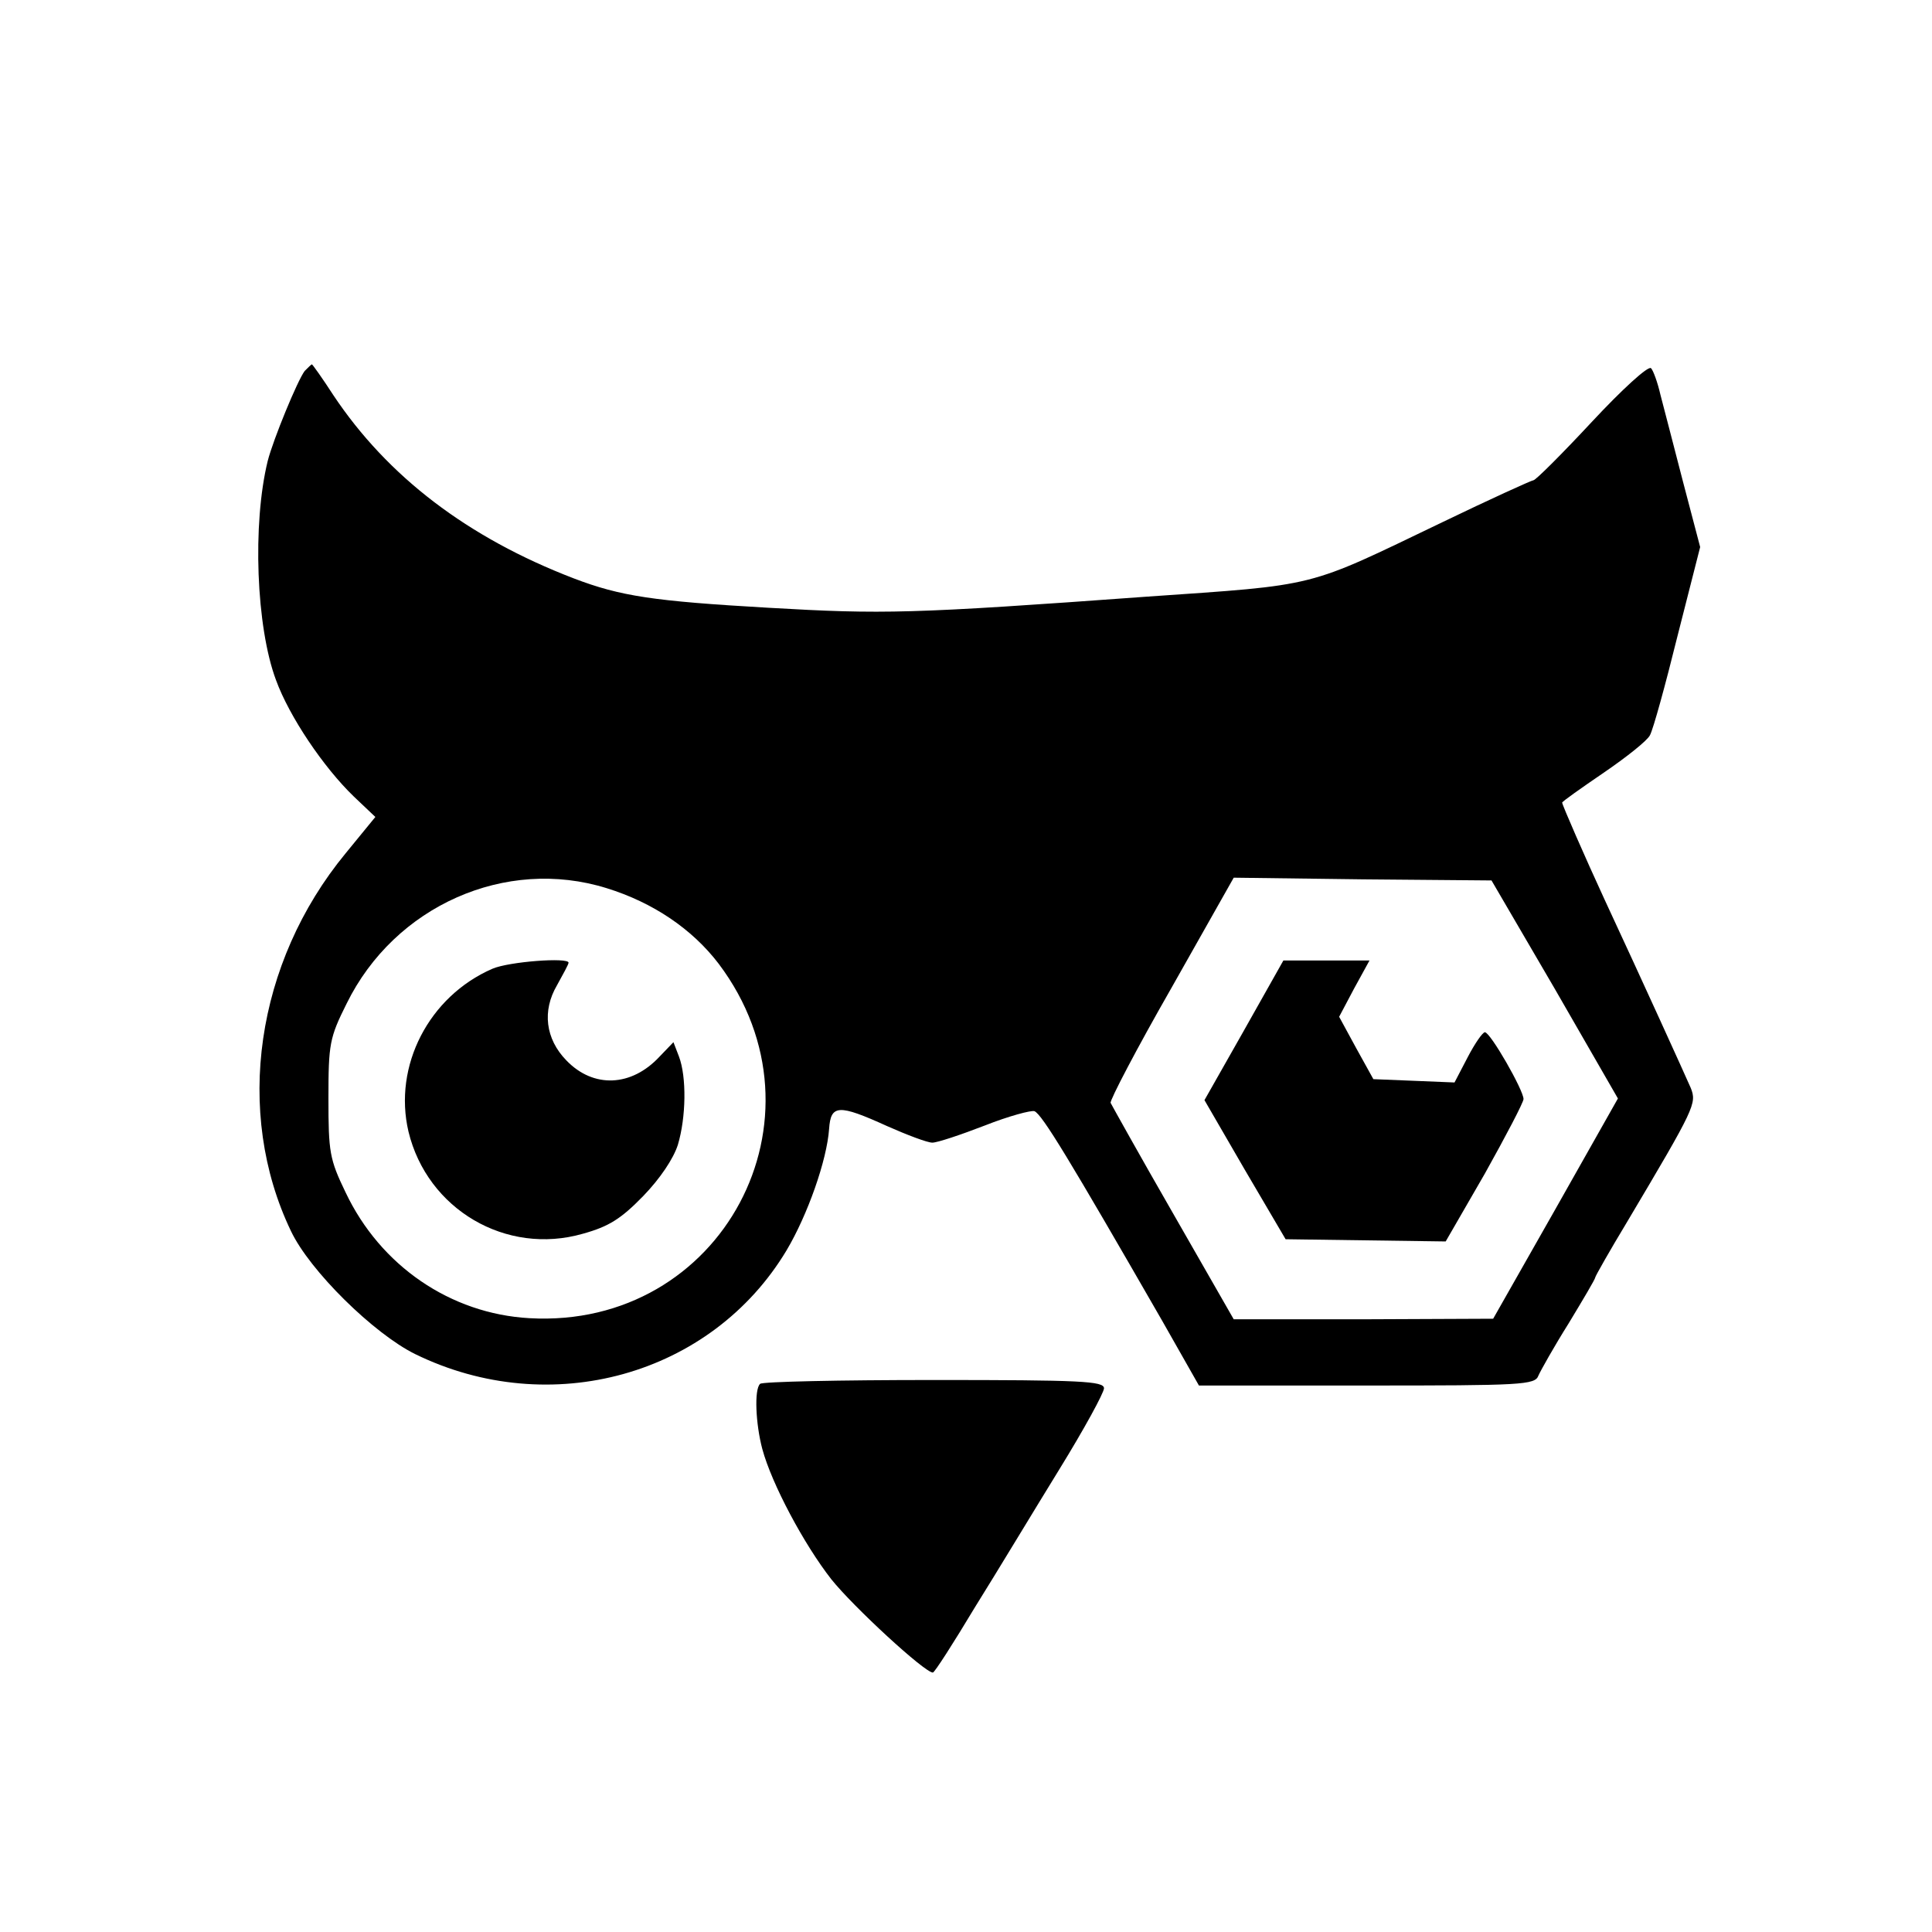 <?xml version="1.0" standalone="no"?>
<!DOCTYPE svg PUBLIC "-//W3C//DTD SVG 20010904//EN"
 "http://www.w3.org/TR/2001/REC-SVG-20010904/DTD/svg10.dtd">
<svg version="1.0" xmlns="http://www.w3.org/2000/svg"
 width="350pt" height="350pt" viewBox="0 0 350 350"
 preserveAspectRatio="xMidYMid meet">
<g transform="translate(0,350) scale(0.1,-0.1)"
fill="#000000" stroke="none">
<path d="M552 2828 c-13 -17 -57 -124 -67 -163 -28 -114 -21 -301 15 -397 24
-66 86 -158 141 -211 l39 -37 -54 -66 c-163 -198 -202 -469 -99 -684 34 -72
150 -186 225 -223 245 -120 537 -39 673 188 38 64 73 163 77 220 3 44 17 45
105 5 36 -16 73 -30 82 -30 9 0 51 14 95 31 43 17 84 28 90 26 14 -6 63 -87
231 -379 l67 -118 304 0 c281 0 305 1 311 18 4 9 28 52 55 95 26 43 48 80 48
83 0 2 26 48 58 101 123 207 126 214 115 242 -10 23 -89 197 -156 341 -36 78
-77 172 -77 176 0 2 34 26 75 54 41 28 79 58 84 68 6 11 28 91 50 180 l41 161
-31 118 c-17 65 -35 136 -41 158 -5 22 -13 44 -17 48 -5 5 -53 -39 -107 -97
-54 -58 -102 -106 -106 -106 -3 0 -78 -34 -165 -76 -250 -120 -221 -113 -537
-135 -426 -31 -476 -32 -684 -20 -209 12 -268 21 -352 53 -193 74 -338 185
-436 332 -20 31 -38 56 -39 56 -1 0 -7 -6 -13 -12z m547 -937 c84 -26 155 -74
203 -137 210 -279 6 -662 -343 -642 -143 8 -270 95 -333 228 -29 60 -31 73
-31 170 0 99 2 110 33 172 87 177 288 266 471 209z m1718 -183 l114 -198 -113
-200 -113 -199 -235 -1 -235 0 -110 192 c-61 106 -111 196 -113 200 -2 4 47
98 110 208 l113 200 234 -3 233 -2 115 -197z"/>
<path d="M892 1745 c-115 -50 -180 -176 -152 -295 34 -141 177 -225 316 -185
47 13 69 27 109 68 31 32 55 68 63 93 15 50 16 123 2 160 l-10 26 -25 -26
c-51 -55 -120 -58 -169 -7 -38 39 -44 90 -17 136 11 20 21 38 21 41 0 10 -108
2 -138 -11z"/>
<path d="M2254 1634 l-72 -127 73 -126 74 -126 145 -2 145 -2 71 123 c38 68
70 129 70 135 0 16 -60 121 -70 121 -4 0 -18 -20 -31 -45 l-24 -46 -73 3 -74
3 -31 56 -31 57 27 51 28 51 -78 0 -78 0 -71 -126z"/>
<path d="M1377 993 c-11 -10 -8 -73 4 -118 17 -63 75 -172 125 -236 40 -50
169 -169 184 -169 3 0 37 53 76 118 40 64 108 177 153 250 45 73 81 139 81
147 0 13 -42 15 -308 15 -170 0 -312 -3 -315 -7z"/>
</g>
</svg>
